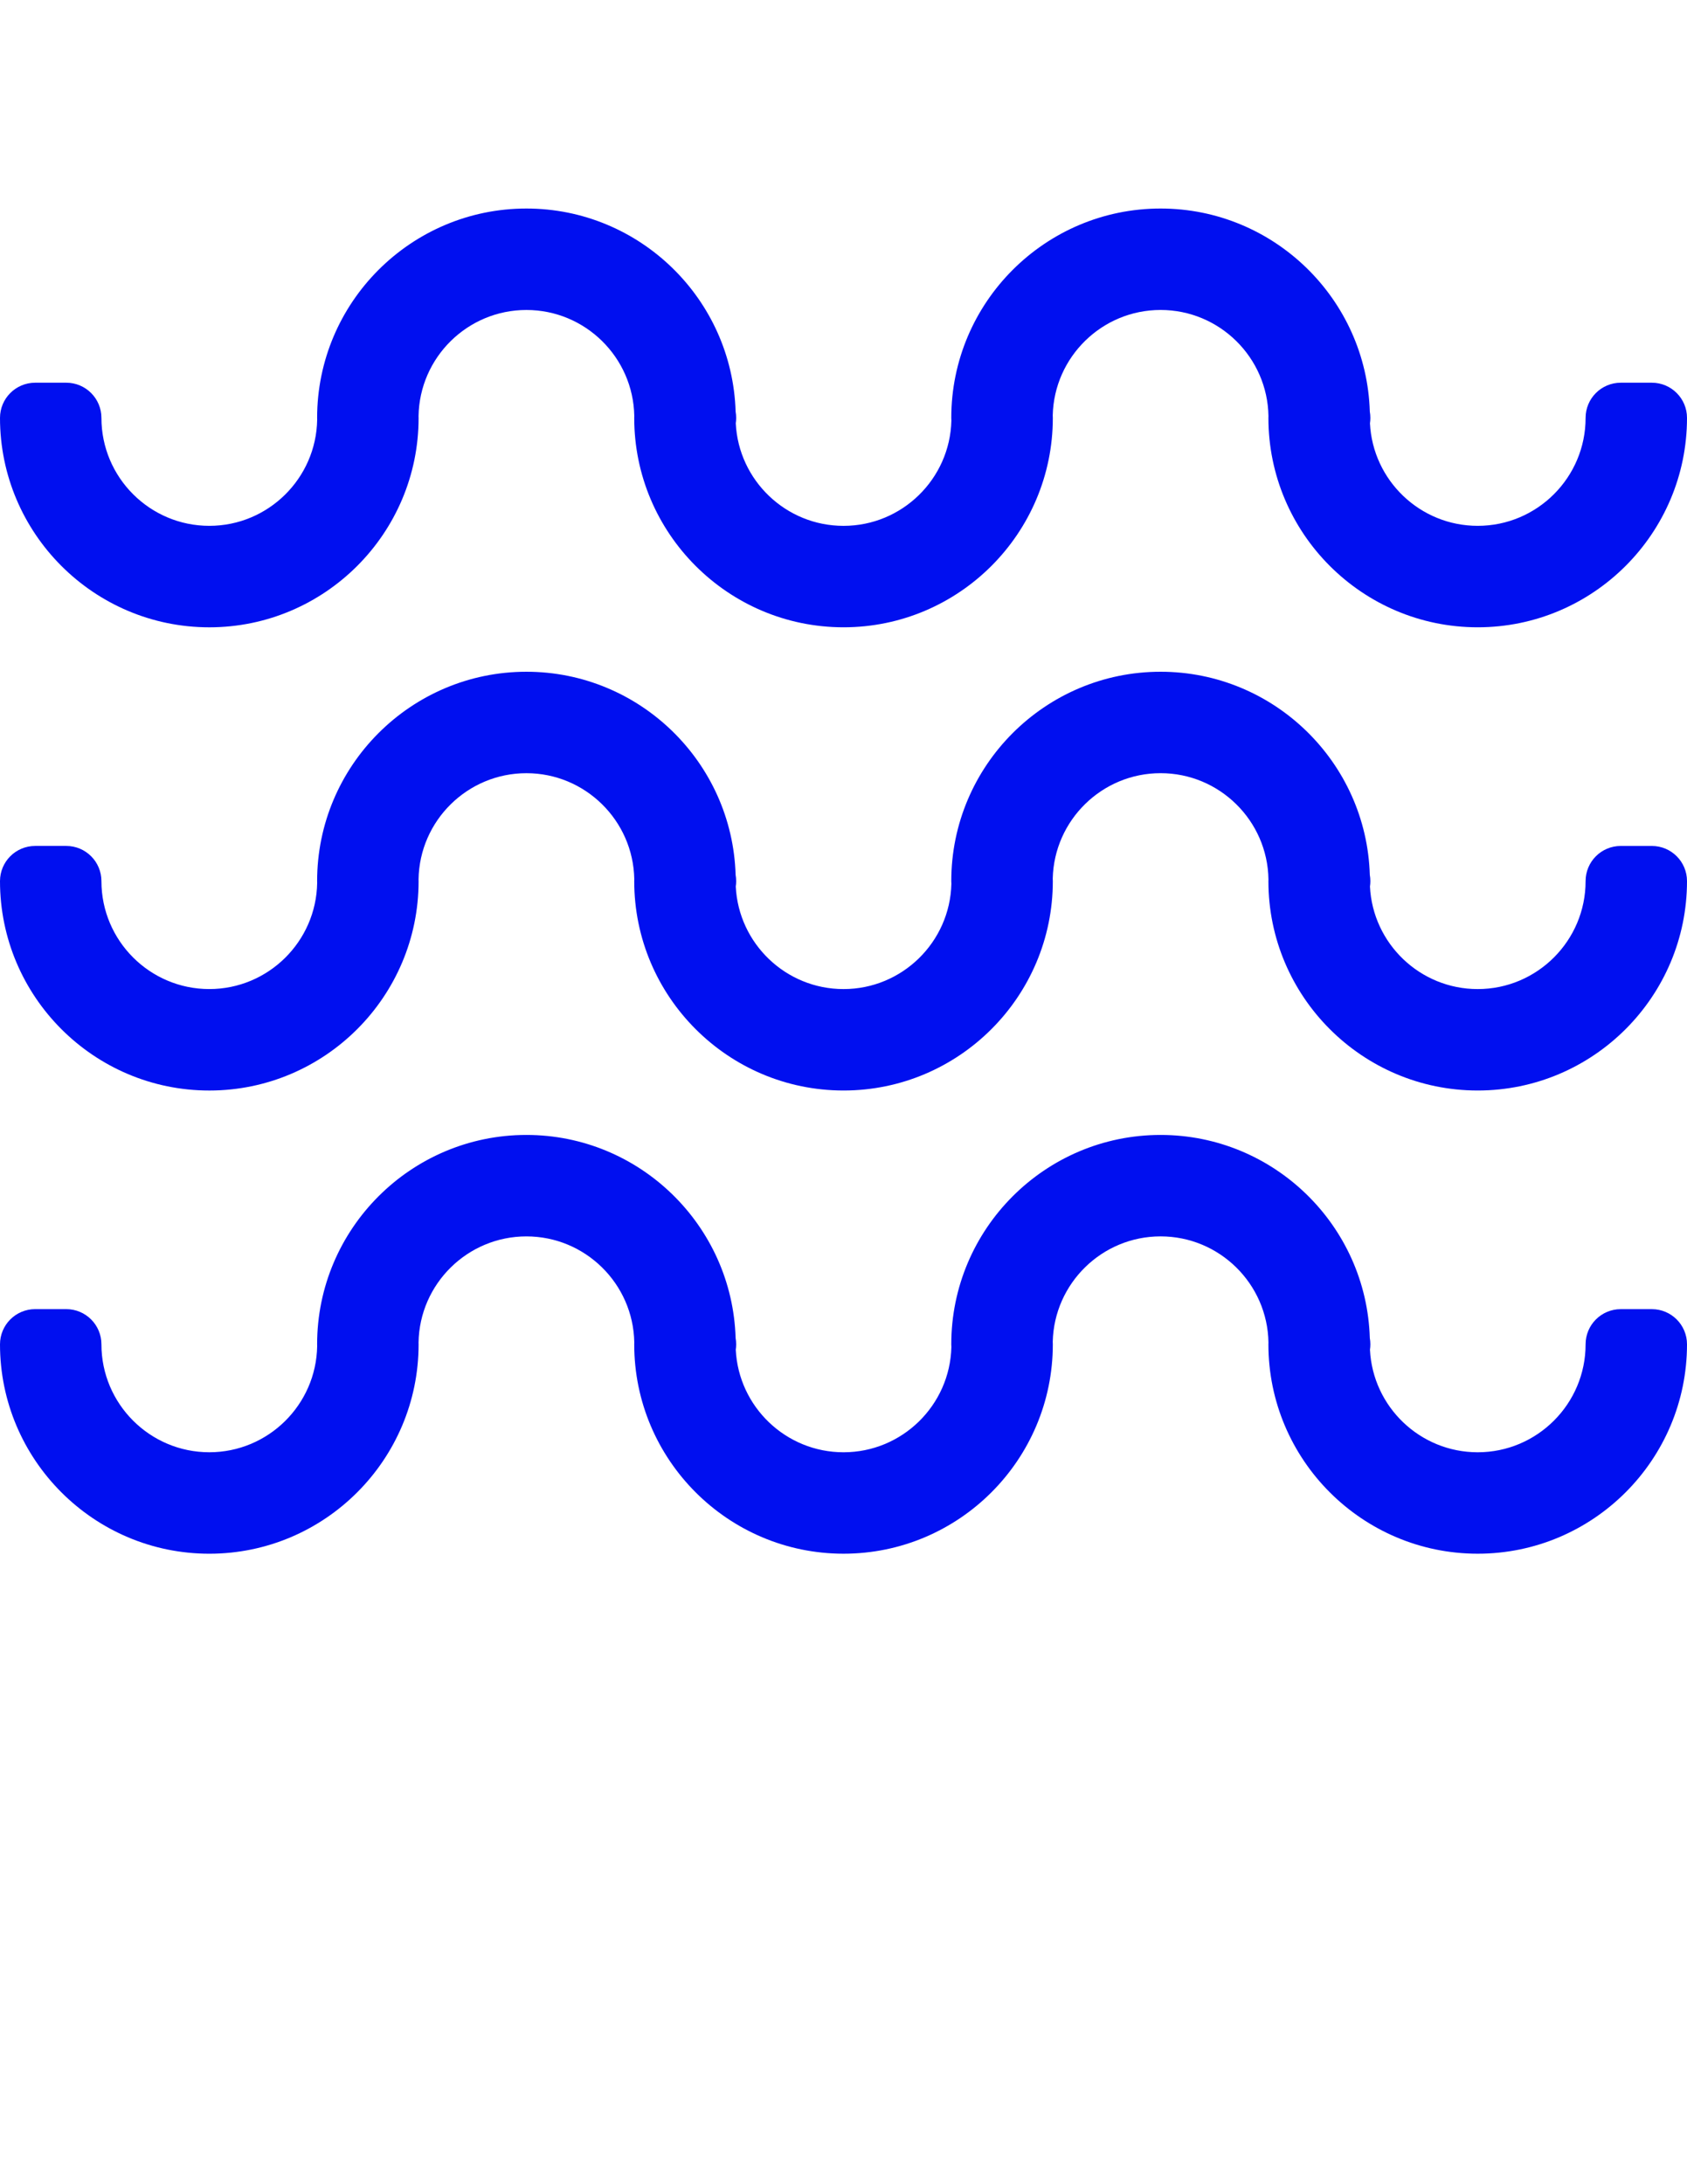 <svg xmlns="http://www.w3.org/2000/svg" xmlns:xlink="http://www.w3.org/1999/xlink" version="1.1" id="Layer_1" x="0px" y="0px" width="612px" height="792px" viewBox="0 0 612 792" enable-background="new 0 0 612 792" xml:space="preserve">
<g>
	<path fill="#000FF0" d="M75.931,227.467c41.867,0,75.925-34.058,75.925-75.931c0-0.214-0.006-0.422-0.018-0.636   c0.342-21.292,17.766-38.501,39.131-38.501c21.329,0,38.728,17.148,39.131,38.378c-0.012,0.251-0.018,0.502-0.018,0.752   c0,41.867,34.064,75.931,75.931,75.931c41.866,0,75.924-34.058,75.924-75.931c0-0.318-0.012-0.63-0.03-0.942   c0.502-21.145,17.858-38.195,39.125-38.195c21.371,0,38.795,17.209,39.132,38.501c-0.013,0.208-0.019,0.422-0.019,0.636   c0,41.867,34.058,75.931,75.931,75.931c41.867,0,75.925-34.058,75.925-75.931c0-7.044-5.71-12.754-12.754-12.754h-11.279   c-7.044,0-12.754,5.71-12.754,12.754c0,21.585-17.559,39.144-39.138,39.144c-20.924,0-38.066-16.5-39.089-37.179   c0.099-0.637,0.147-1.297,0.147-1.965c0-0.783-0.073-1.542-0.202-2.283c-1.212-40.808-34.792-73.636-75.9-73.636   c-41.866,0-75.931,34.058-75.931,75.925c0,0.331,0.013,0.655,0.037,0.985c-0.521,21.126-17.871,38.158-39.125,38.158   c-20.925,0-38.073-16.5-39.095-37.179c0.098-0.636,0.147-1.297,0.147-1.964c0-0.783-0.073-1.542-0.202-2.283   c-1.212-40.814-34.792-73.642-75.895-73.642c-41.867,0-75.924,34.058-75.924,75.925c0,0.214,0.006,0.428,0.018,0.636   c-0.343,21.286-17.766,38.501-39.131,38.501c-21.579,0-39.137-17.558-39.137-39.144c0-7.044-5.71-12.754-12.754-12.754H12.754   C5.71,138.783,0,144.493,0,151.537C0,193.403,34.064,227.467,75.931,227.467z"/>
	<path fill="#000FF0" d="M599.246,306.746h-11.279c-7.044,0-12.754,5.71-12.754,12.754c0,21.585-17.559,39.144-39.138,39.144   c-20.924,0-38.066-16.5-39.088-37.179c0.098-0.636,0.146-1.297,0.146-1.964c0-0.783-0.073-1.542-0.202-2.283   c-1.212-40.814-34.792-73.642-75.9-73.642c-41.866,0-75.931,34.058-75.931,75.925c0,0.331,0.013,0.655,0.037,0.985   c-0.521,21.126-17.871,38.158-39.125,38.158c-20.925,0-38.073-16.5-39.095-37.179c0.098-0.636,0.147-1.297,0.147-1.964   c0-0.783-0.073-1.542-0.202-2.283c-1.212-40.814-34.792-73.642-75.895-73.642c-41.867,0-75.924,34.058-75.924,75.925   c0,0.214,0.006,0.428,0.018,0.637c-0.343,21.285-17.766,38.5-39.131,38.5c-21.579,0-39.137-17.558-39.137-39.144   c0-7.044-5.71-12.754-12.754-12.754H12.754C5.71,306.746,0,312.45,0,319.5c0,41.867,34.064,75.931,75.931,75.931   c41.867,0,75.925-34.058,75.925-75.931c0-0.214-0.006-0.422-0.018-0.637c0.342-21.291,17.766-38.5,39.131-38.5   c21.329,0,38.728,17.148,39.131,38.378c-0.012,0.251-0.018,0.502-0.018,0.752c0,41.867,34.064,75.931,75.931,75.931   c41.866,0,75.924-34.058,75.924-75.931c0-0.318-0.012-0.63-0.03-0.942c0.502-21.145,17.858-38.195,39.125-38.195   c21.371,0,38.795,17.209,39.132,38.501c-0.013,0.208-0.019,0.422-0.019,0.636c0,41.867,34.058,75.931,75.931,75.931   c41.867,0,75.925-34.058,75.925-75.925C612,312.45,606.29,306.746,599.246,306.746z"/>
	<path fill="#000FF0" d="M599.246,474.703h-11.279c-7.044,0-12.754,5.71-12.754,12.754c0,21.586-17.559,39.144-39.138,39.144   c-20.924,0-38.066-16.499-39.088-37.179c0.098-0.637,0.146-1.298,0.146-1.965c0-0.783-0.073-1.542-0.202-2.282   c-1.212-40.814-34.792-73.643-75.9-73.643c-41.866,0-75.931,34.059-75.931,75.925c0,0.331,0.013,0.655,0.037,0.985   c-0.521,21.127-17.871,38.158-39.125,38.158c-20.925,0-38.073-16.499-39.095-37.179c0.098-0.637,0.147-1.298,0.147-1.965   c0-0.783-0.073-1.542-0.202-2.282c-1.212-40.814-34.792-73.643-75.895-73.643c-41.867,0-75.924,34.059-75.924,75.925   c0,0.215,0.006,0.429,0.018,0.637c-0.343,21.285-17.766,38.501-39.131,38.501c-21.579,0-39.137-17.559-39.137-39.144   c0-7.044-5.71-12.754-12.754-12.754H12.754C5.71,474.703,0,480.413,0,487.457c0,41.867,34.064,75.931,75.931,75.931   c41.867,0,75.925-34.058,75.925-75.931c0-0.214-0.006-0.422-0.018-0.637c0.342-21.291,17.766-38.5,39.131-38.5   c21.329,0,38.728,17.147,39.131,38.378c-0.012,0.251-0.018,0.502-0.018,0.753c0,41.867,34.064,75.931,75.931,75.931   c41.866,0,75.924-34.058,75.924-75.931c0-0.318-0.012-0.63-0.03-0.942c0.502-21.145,17.858-38.195,39.125-38.195   c21.371,0,38.795,17.21,39.132,38.501c-0.013,0.208-0.019,0.423-0.019,0.637c0,41.867,34.058,75.931,75.931,75.931   c41.867,0,75.925-34.058,75.925-75.931C612,480.413,606.29,474.703,599.246,474.703z"/>
</g>
</svg>
